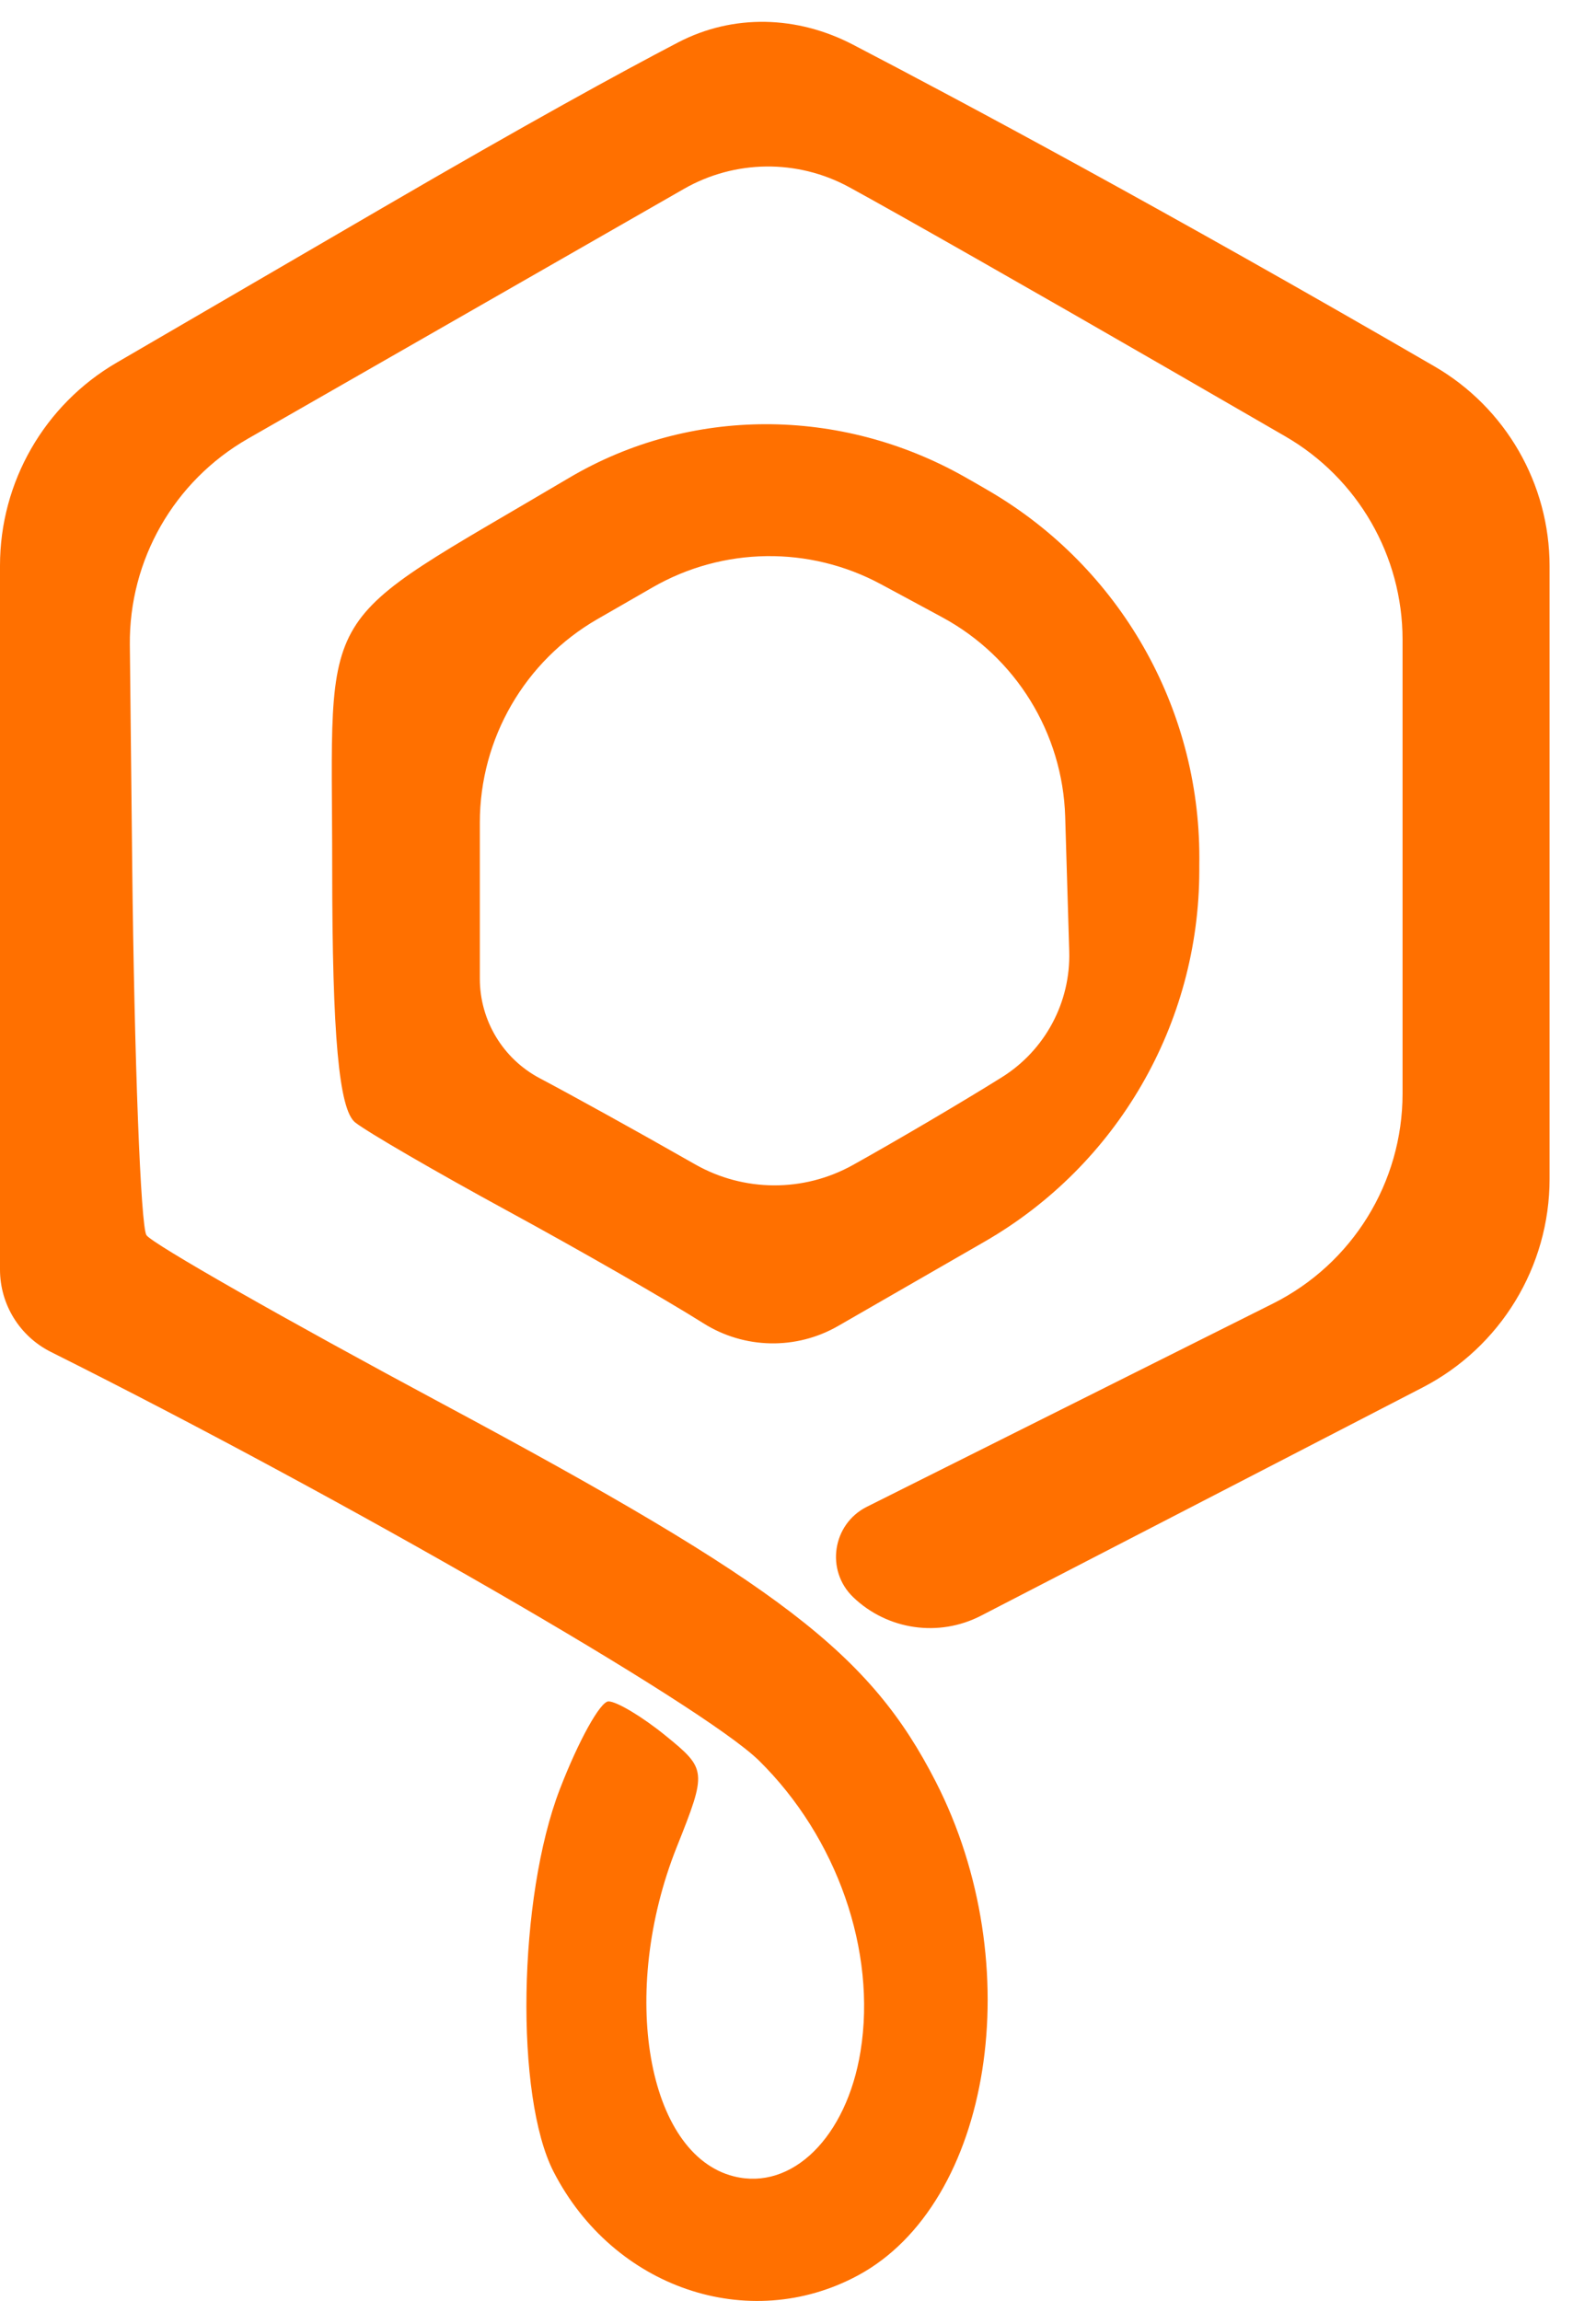<svg width="34" height="49" viewBox="0 0 34 49" fill="none" xmlns="http://www.w3.org/2000/svg">
<path fill-rule="evenodd" clip-rule="evenodd" d="M8.158 4.421L2.485 7.723C0.946 8.619 0 10.265 0 12.045V18.709V27.036C0 27.779 0.42 28.458 1.084 28.79V28.79C7.366 31.93 14.976 36.321 16.168 37.492C17.832 39.129 18.678 41.548 18.332 43.685C18.036 45.511 16.872 46.659 15.632 46.346C13.782 45.881 13.183 42.426 14.417 39.333C15.062 37.717 15.057 37.675 14.177 36.96C13.684 36.559 13.137 36.232 12.963 36.232C12.788 36.232 12.322 37.075 11.925 38.105C11.036 40.416 10.968 44.642 11.794 46.25C13.066 48.724 15.947 49.707 18.272 48.459C21.13 46.925 21.933 41.845 19.935 37.943C18.538 35.214 16.643 33.763 9.436 29.9C6.084 28.104 3.242 26.486 3.12 26.304C2.997 26.122 2.861 22.559 2.816 18.387L2.766 13.736C2.746 11.924 3.708 10.244 5.28 9.343L9.525 6.912L14.569 4.023C15.655 3.401 16.985 3.386 18.085 3.983V3.983C19.058 4.512 22.109 6.248 24.866 7.84L27.38 9.292C28.926 10.185 29.879 11.835 29.879 13.621V18.557V23.289C29.879 25.183 28.81 26.913 27.116 27.761L23.418 29.611L18.468 32.087C17.731 32.456 17.582 33.444 18.177 34.014V34.014V34.014C18.907 34.713 20.001 34.871 20.899 34.407L26.204 31.667L30.306 29.547C31.967 28.689 33.011 26.975 33.011 25.105V18.687V12.057C33.011 10.304 32.077 8.683 30.56 7.803V7.803C24.805 4.466 20.474 2.15 18.173 0.952C16.988 0.334 15.624 0.288 14.44 0.906C13.214 1.546 11.247 2.623 8.158 4.421ZM12.117 10.18C6.623 13.433 7.077 12.685 7.077 18.49C7.077 22.045 7.221 23.632 7.568 23.904C7.839 24.116 9.298 24.962 10.812 25.786C12.325 26.609 14.202 27.685 14.982 28.178V28.178C15.854 28.729 16.96 28.752 17.855 28.237L20.972 26.443V26.443C23.801 24.816 25.546 21.802 25.549 18.538L25.549 18.45L25.55 18.265C25.553 15.058 23.855 12.09 21.09 10.466V10.466C20.903 10.356 20.716 10.249 20.532 10.145C17.907 8.669 14.708 8.646 12.117 10.18V10.18ZM13.269 12.873L12.728 13.184C11.177 14.077 10.222 15.729 10.222 17.518V18.456V20.841C10.222 21.73 10.713 22.547 11.499 22.962V22.962C12.203 23.334 13.611 24.113 14.629 24.694L14.804 24.793C15.845 25.387 17.121 25.393 18.168 24.81V24.81C19.095 24.294 20.524 23.453 21.342 22.941V22.941C22.264 22.365 22.811 21.343 22.778 20.256L22.718 18.261L22.692 17.394C22.639 15.61 21.639 13.99 20.068 13.143L19.461 12.815L18.768 12.442C17.244 11.62 15.402 11.645 13.901 12.509L13.269 12.873Z" fill="#FF7000"/>
</svg>
